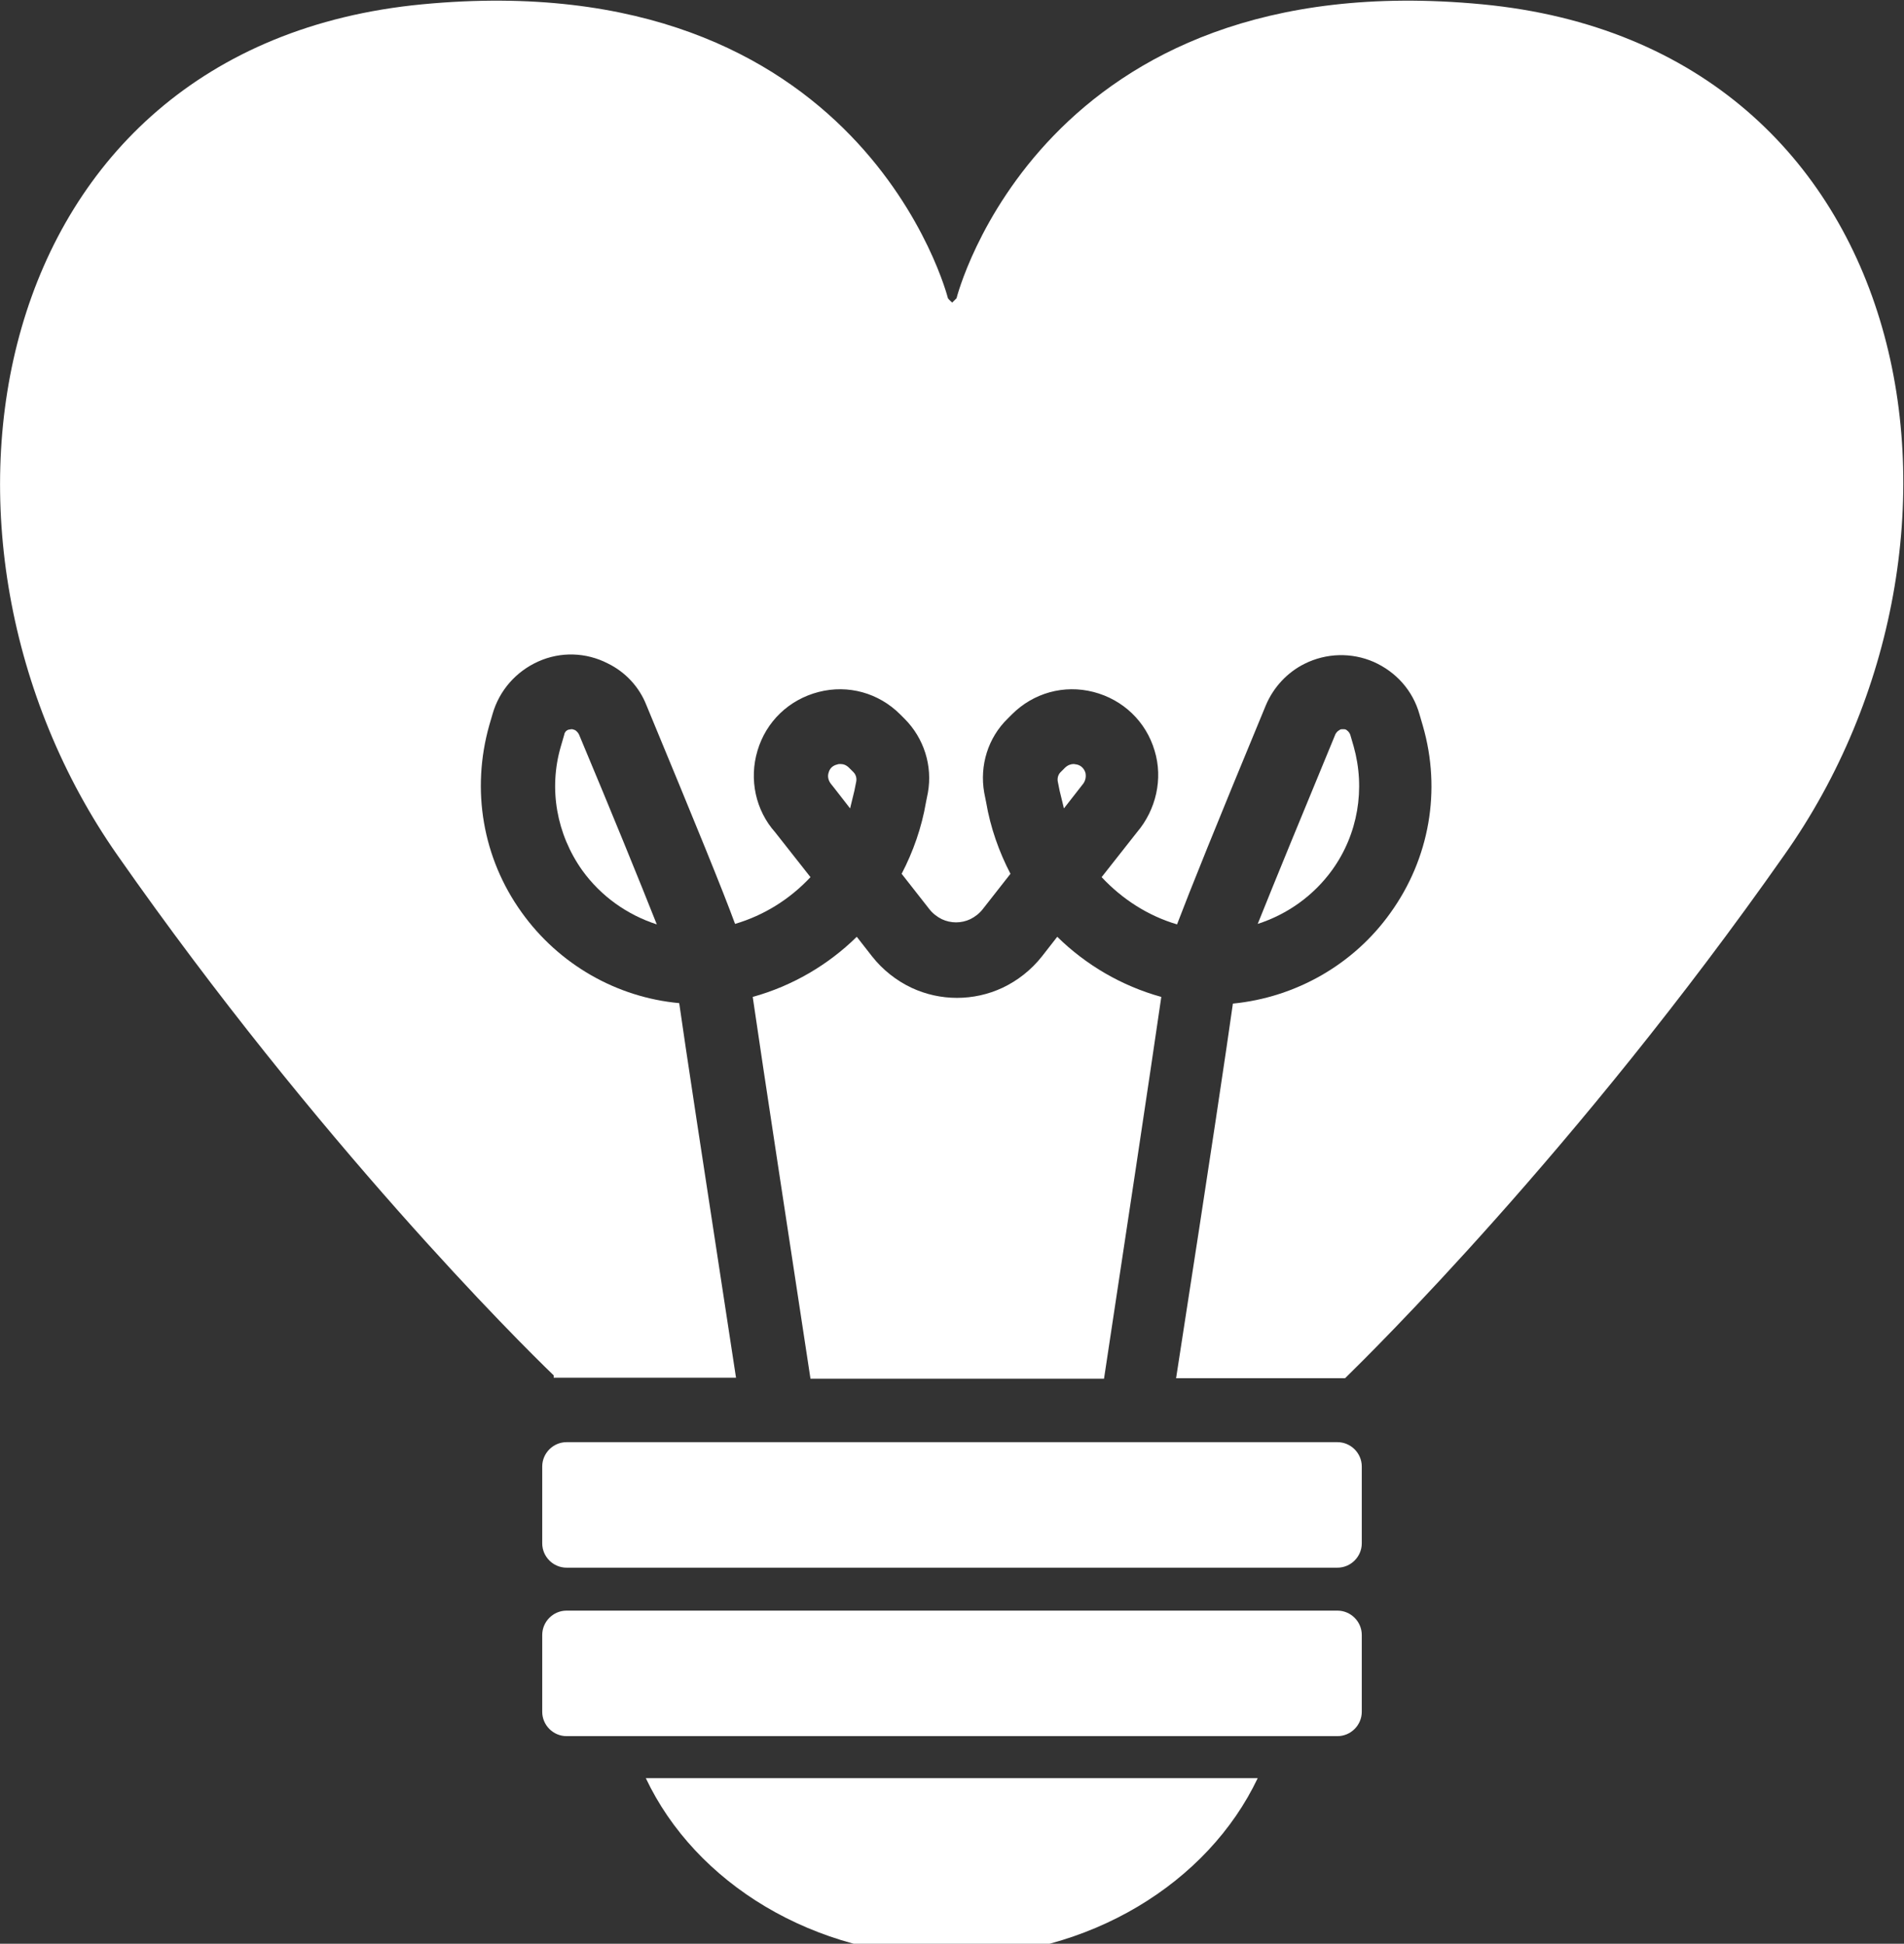 <?xml version="1.0" encoding="utf-8"?>
<!-- Generator: Adobe Illustrator 23.0.2, SVG Export Plug-In . SVG Version: 6.00 Build 0)  -->
<svg version="1.1" id="Camada_1" xmlns="http://www.w3.org/2000/svg" xmlns:xlink="http://www.w3.org/1999/xlink" x="0px" y="0px"
	 viewBox="0 0 398.9 407.3" style="enable-background:new 0 0 398.9 407.3;" xml:space="preserve">
<rect x="0" y="0" width="398.9" height="407.3" fill="#333333" stroke="none"/>
<style type="text/css">
	.st0{fill:#FFFFFF;}
</style>
<g>
	<path class="st0" d="M178.1,169.4c0.3-1.2,0.6-2.4,0.9-3.7l0.4-2c0.1-0.7-0.1-1.4-0.6-1.9l-0.9-0.9c-0.6-0.6-1.2-0.8-1.8-0.8
		c-0.3,0-0.5,0-0.7,0.1c-0.5,0.1-1.5,0.5-1.8,1.7c-0.3,0.9,0,1.8,0.6,2.5l0.4,0.5L178.1,169.4z"/>
	<path class="st0" d="M222.9,169.4l3.9-5c0.6-0.7,0.8-1.6,0.6-2.5c-0.4-1.2-1.3-1.6-1.8-1.7c-0.2,0-0.4-0.1-0.7-0.1
		c-0.5,0-1.2,0.2-1.8,0.8l-0.9,0.9c-0.5,0.5-0.7,1.2-0.6,1.9l0.4,2C222.3,167,222.6,168.2,222.9,169.4z"/>
	<path class="st0" d="M243.3,208.9c-8.3-2.3-15.8-6.7-21.8-12.6l-3.2,4.1c-2.2,2.8-5.1,5.1-8.3,6.6c-6,2.8-13,2.8-19,0
		c-3.2-1.5-6.1-3.8-8.3-6.6l-3.2-4.1c-6,5.9-13.5,10.3-21.8,12.6c2.2,15.2,8,53,12.1,80h1.4h56.6h3.5
		C235.4,261.9,241.1,224.1,243.3,208.9z"/>
	<path class="st0" d="M310.5,0.9C218-7.9,200.4,62.5,200.4,62.5s-0.3,0.3-0.9,0.9c-0.6-0.5-0.9-0.9-0.9-0.9S180.9-7.9,88.5,0.9
		C-4,9.7-21.6,113.2,24.6,179.2c42.1,60.2,84.2,102.1,91.4,109v0.5h0.6h33.5h4.1c-7.4-48.3-10.6-69.3-11.9-78.5
		c-13.1-1.2-25.2-8.1-33-19c-8.2-11.4-10.6-25.7-6.8-39.2l0.7-2.4c1.4-4.9,4.9-8.9,9.6-11c4.7-2.1,10-1.9,14.5,0.4
		c3.7,1.8,6.6,4.9,8.1,8.7c10.6,25.6,16,38.8,18.6,45.9c6.1-1.8,11.5-5.2,15.8-9.8l-7.4-9.4c-4.1-4.6-5.5-11.1-3.7-17.1
		c1.8-6.1,6.6-10.7,12.8-12.3c6.2-1.6,12.6,0.2,17.1,4.7l0.9,0.9c4.1,4.1,5.9,9.9,4.9,15.5l-0.4,2c-0.9,5.3-2.7,10.4-5.1,15l5.8,7.4
		c0.7,0.9,1.6,1.6,2.6,2.1c1.9,0.9,4.1,0.9,6,0c1-0.5,1.9-1.2,2.6-2.1l5.8-7.4c-2.4-4.6-4.2-9.7-5.1-15l-0.4-2
		c-1-5.7,0.8-11.5,4.9-15.5l0.9-0.9c4.5-4.5,10.9-6.3,17.1-4.7c6.2,1.6,11,6.2,12.8,12.3c1.8,5.9,0.3,12.4-3.7,17.1l-7.4,9.4
		c4.3,4.6,9.7,8.1,15.8,9.9c2.7-7.1,8-20.3,18.6-45.9c1.6-3.8,4.5-6.9,8.1-8.7c4.6-2.3,9.9-2.4,14.5-0.4c4.7,2.1,8.2,6,9.6,11
		l0.7,2.4c3.9,13.5,1.4,27.8-6.8,39.2c-7.7,10.8-19.8,17.7-33,19c-1.3,9.2-4.4,30.2-11.9,78.5h1.9h30.4h3.1
		c5.1-5,48.5-47.6,92-109.6C420.5,113.2,402.9,9.7,310.5,0.9z"/>
	<path class="st0" d="M120.5,153c-0.3-0.1-0.5-0.2-0.7-0.2c-0.3,0-0.5,0.1-0.7,0.1c-0.3,0.1-0.8,0.4-0.9,1.1l-0.7,2.4
		c-2.6,8.9-0.9,18.4,4.5,26c3.9,5.4,9.4,9.3,15.6,11.3c-3.6-9.1-9.3-23.1-16.3-39.8C121.1,153.5,120.8,153.2,120.5,153z"/>
	<path class="st0" d="M283.6,156.4l-0.7-2.4c-0.2-0.6-0.6-0.9-0.9-1.1c-0.2-0.1-0.4-0.1-0.7-0.1c-0.2,0-0.5,0-0.7,0.2
		c-0.4,0.2-0.6,0.5-0.8,0.8c-6.9,16.7-12.7,30.8-16.3,39.8c6.2-2,11.7-5.9,15.6-11.3C284.5,174.8,286.1,165.3,283.6,156.4z"/>
</g>
<g>
	<path class="st0" d="M280.2,328.5H118.7c-2.8,0-5.1-2.3-5.1-5.1v-16.1c0-2.8,2.3-5.1,5.1-5.1h161.5c2.8,0,5.1,2.3,5.1,5.1v16.1
		C285.3,326.2,283,328.5,280.2,328.5z"/>
	<path class="st0" d="M280.2,363.8H118.7c-2.8,0-5.1-2.3-5.1-5.1v-16.1c0-2.8,2.3-5.1,5.1-5.1h161.5c2.8,0,5.1,2.3,5.1,5.1v16.1
		C285.3,361.5,283,363.8,280.2,363.8z"/>
	<path class="st0" d="M135.3,372.6c10.4,22,35.2,37.4,64.1,37.4s53.7-15.5,64.1-37.4H135.3z"/>
</g>
</svg>
